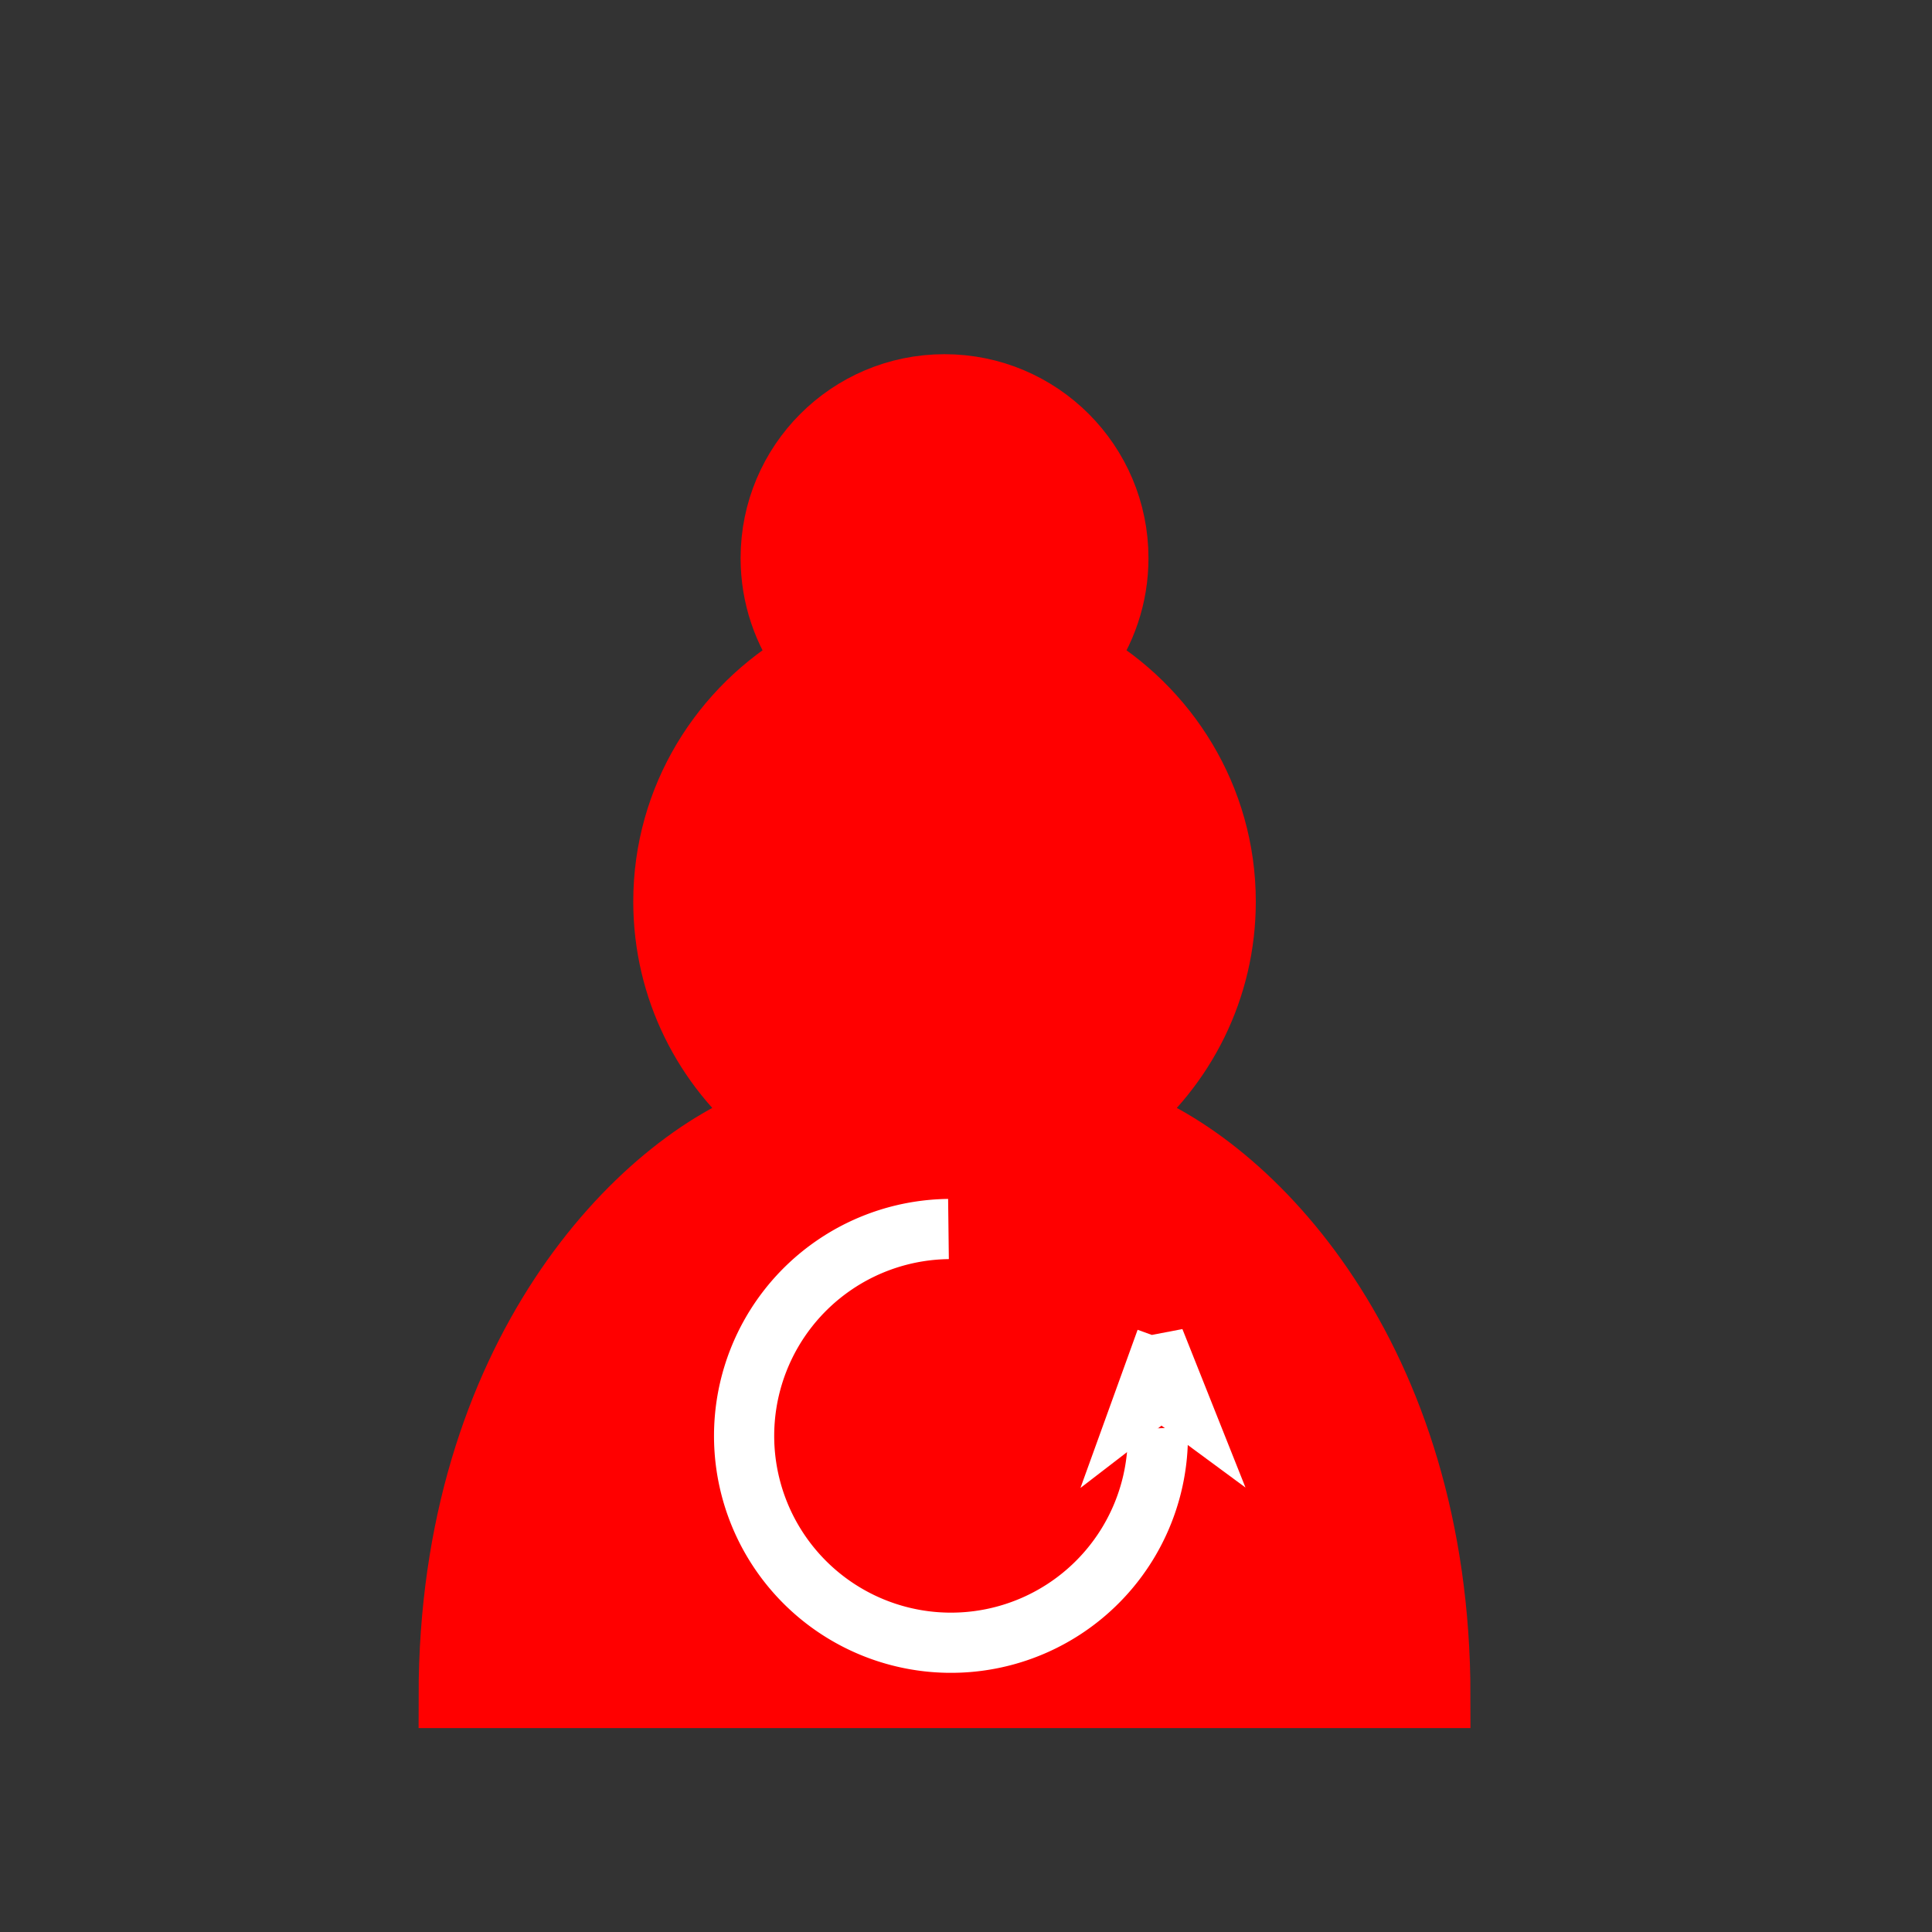 <?xml version="1.0" encoding="UTF-8" standalone="no"?>
<svg
   xmlns:dc="http://purl.org/dc/elements/1.1/"
   xmlns:cc="http://creativecommons.org/ns#"
   xmlns:rdf="http://www.w3.org/1999/02/22-rdf-syntax-ns#"
   xmlns:svg="http://www.w3.org/2000/svg"
   xmlns="http://www.w3.org/2000/svg"
   xmlns:sodipodi="http://sodipodi.sourceforge.net/DTD/sodipodi-0.dtd"
   xmlns:inkscape="http://www.inkscape.org/namespaces/inkscape"
   version="1.1"
   width="45"
   height="45"
   id="svg4093"
   inkscape:version="0.48.4 r9939"
   sodipodi:docname="1_pawn.svg">
  <rect width="100%" height="100%" fill="#333333" stroke="none"/>
  <defs
     id="defs4099" />
  <sodipodi:namedview
     pagecolor="#ffffff"
     bordercolor="#666666"
     borderopacity="1"
     objecttolerance="10"
     gridtolerance="10"
     guidetolerance="10"
     inkscape:pageopacity="0"
     inkscape:pageshadow="2"
     inkscape:window-width="1598"
     inkscape:window-height="836"
     id="namedview4097"
     showgrid="false"
     showguides="true"
     inkscape:guide-bbox="true"
     inkscape:zoom="20.977778"
     inkscape:cx="15.258287"
     inkscape:cy="16.497664"
     inkscape:window-x="0"
     inkscape:window-y="42"
     inkscape:window-maximized="0"
     inkscape:current-layer="svg4093">
    <sodipodi:guide
       orientation="1,0"
       position="22.071,23.93"
       id="guide4638" />
  </sodipodi:namedview>
  <path
     d="M 22,9 C 19.79,9 18,10.79 18,13 C 18,13.89 18.29,14.71 18.78,15.38 C 16.83,16.5 15.5,18.59 15.5,21 C 15.5,23.03 16.44,24.84 17.91,26.03 C 14.91,27.09 10.5,31.58 10.5,39.5 L 33.5,39.5 C 33.5,31.58 29.09,27.09 26.09,26.03 C 27.56,24.84 28.5,23.03 28.5,21 C 28.5,18.59 27.17,16.5 25.22,15.38 C 25.71,14.71 26,13.89 26,13 C 26,10.79 24.21,9 22,9 z "
     style="opacity:1; fill:#ff0000; fill-opacity:1; fill-rule:nonzero; stroke:#ff0000; stroke-width:1.5; stroke-linecap:round; stroke-linejoin:miter; stroke-miterlimit:4; stroke-dasharray:none; stroke-opacity:1;"
     id="path4095" />
  <path
     sodipodi:type="arc"
     style="fill:none;stroke:#ffffff;stroke-width:43.94;stroke-miterlimit:4;stroke-opacity:1;stroke-dasharray:none;stroke-dashoffset:0"
     id="path2383"
     sodipodi:cx="174.25131"
     sodipodi:cy="176.05486"
     sodipodi:rx="151.01781"
     sodipodi:ry="151.01781"
     d="M 49.488,261.145 A 151.018,151.018 0 1 1 256.255,302.869"
     sodipodi:start="2.5430405"
     sodipodi:end="7.2799661"
     transform="matrix(-0.027,-0.017,0.017,-0.027,23.862,41.16)"
     sodipodi:open="true" />
  <path
     inkscape:connector-curvature="0"
     style="fill:#ffffff;fill-opacity:1;fill-rule:evenodd;stroke:#ffffff;stroke-width:1.116;stroke-linecap:butt;stroke-linejoin:miter;stroke-miterlimit:4;stroke-opacity:1;stroke-dasharray:none;stroke-dashoffset:0;marker:none;visibility:visible;display:inline;overflow:visible;enable-background:accumulate"
     d="m 27.022,31.163 -0.682,1.887 0.706,-0.543 0.723,0.533 -0.747,-1.877 z"
     id="path3155"
     sodipodi:nodetypes="ccccc" />
</svg>

